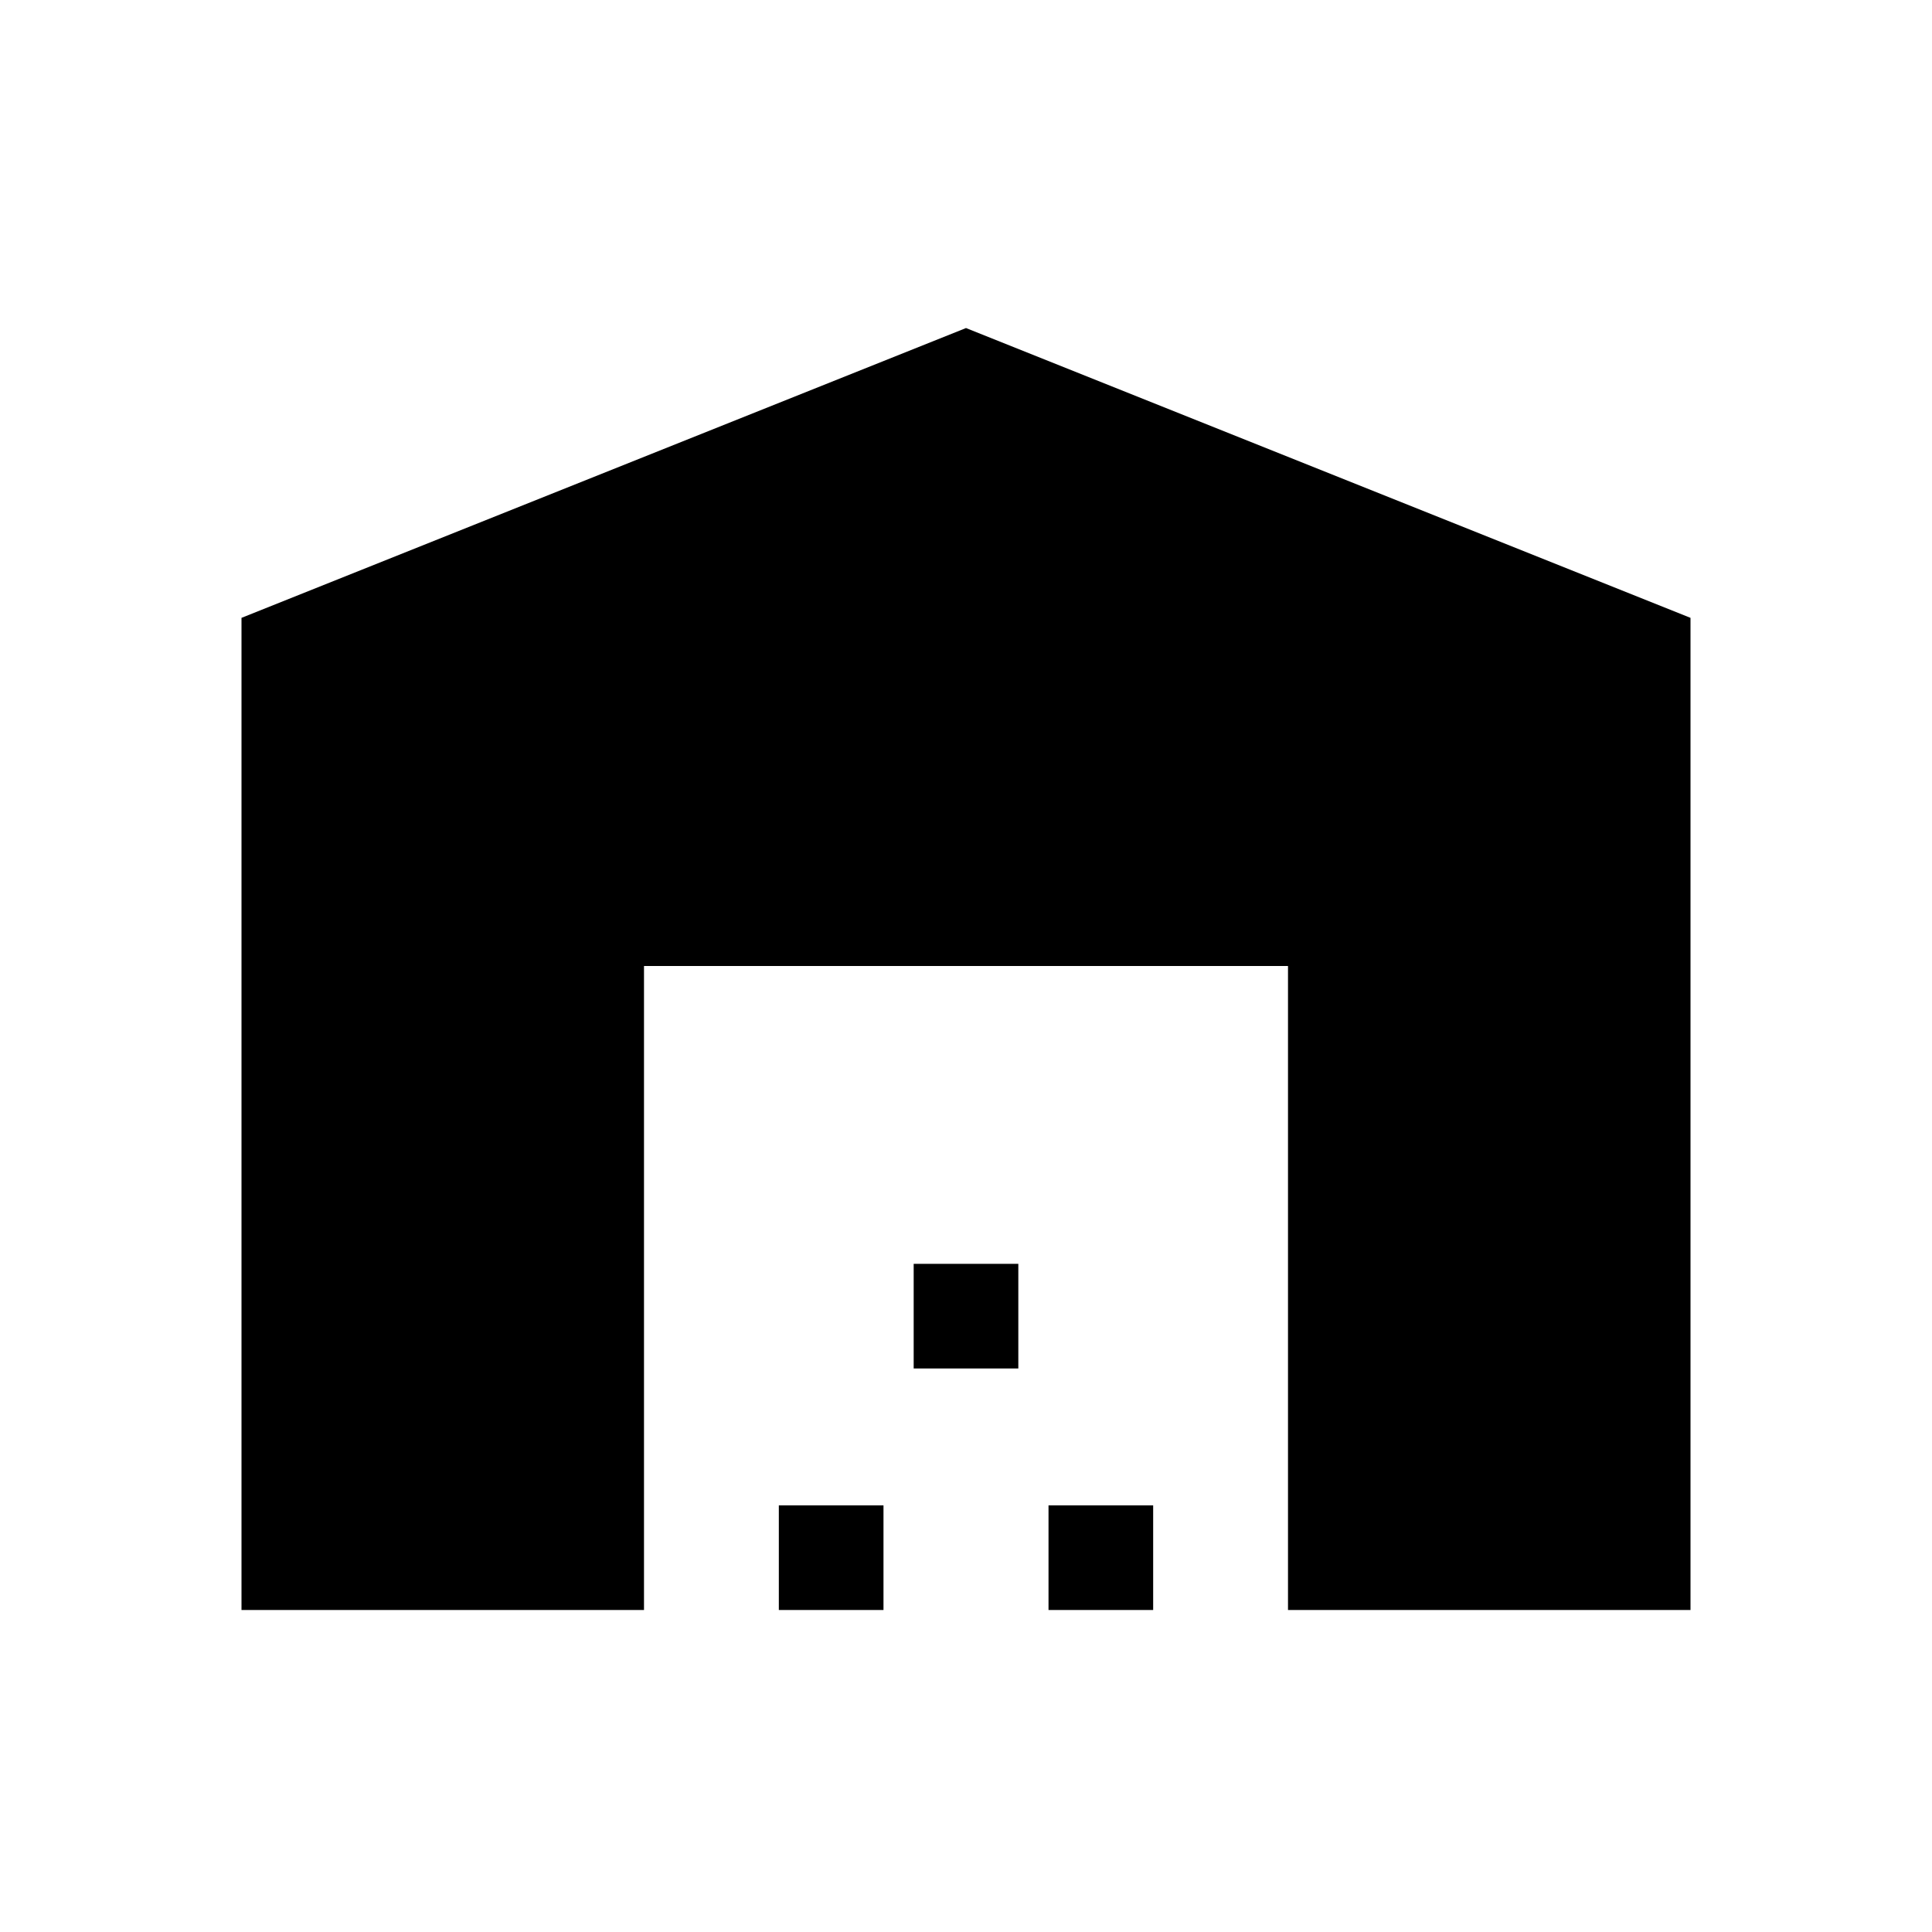 <svg xmlns="http://www.w3.org/2000/svg" width="48" height="48" viewBox="0 0 48 48"><path d="M6 40V15.35l18-7.2 18 7.2V40H32V24H16v16Zm13.35 0v-2.6h2.6V40Zm3.35-6v-2.6h2.6V34Zm3.35 6v-2.6h2.6V40Z"/></svg>